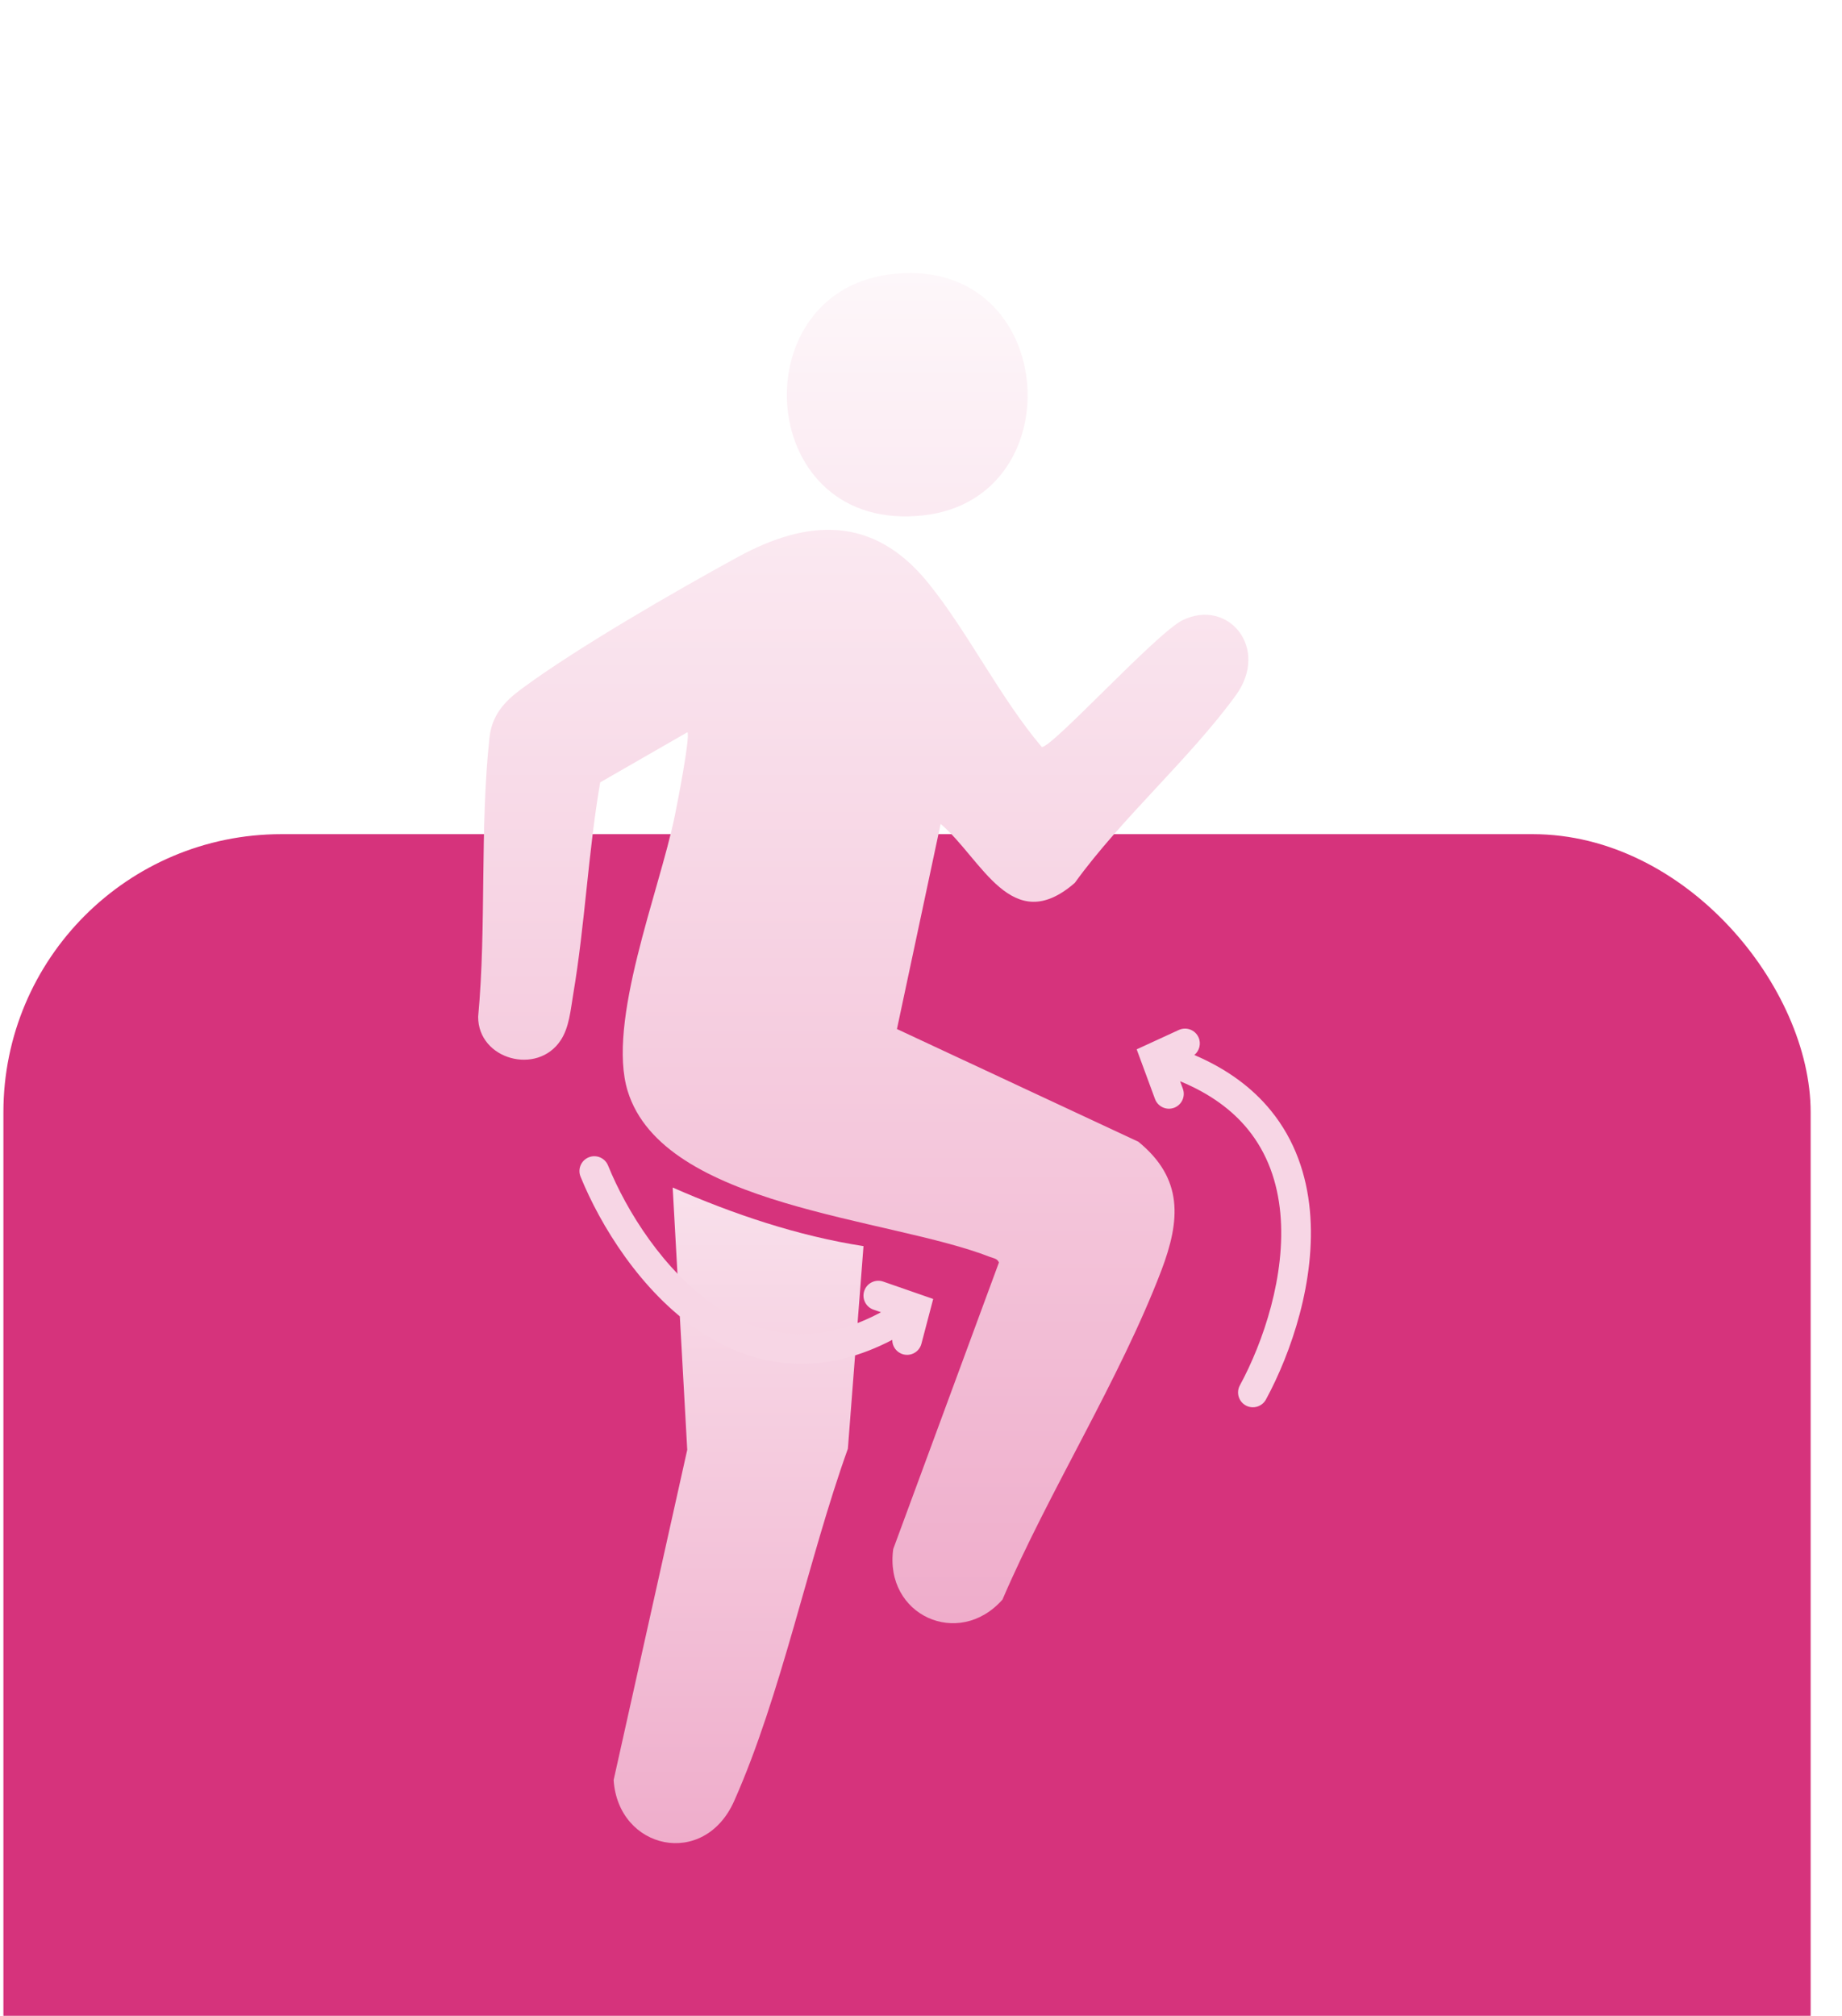 <svg width="53" height="58" viewBox="0 0 53 58" fill="none" xmlns="http://www.w3.org/2000/svg">
<g filter="url(#filter0_i_40002059_81439)">
<rect x="0.098" width="52" height="52" rx="8" fill="#D6337C"/>
</g>
<g filter="url(#filter1_d_40002059_81439)">
<path d="M36.301 36.198C36.225 36.336 36.053 36.388 35.915 36.313C35.777 36.238 35.725 36.065 35.8 35.926C36.481 34.673 37.151 32.71 36.981 30.89C36.897 29.986 36.606 29.127 36.015 28.401C35.508 27.779 34.767 27.242 33.713 26.862L33.901 27.374C33.956 27.521 33.88 27.685 33.733 27.739C33.585 27.793 33.422 27.718 33.367 27.57L32.886 26.265L33.977 25.763C34.12 25.698 34.289 25.76 34.355 25.903C34.421 26.046 34.358 26.215 34.215 26.28L34.022 26.369C35.1 26.776 35.895 27.352 36.456 28.042C37.133 28.872 37.455 29.845 37.548 30.837C37.732 32.81 37.012 34.888 36.301 36.198Z" fill="#F7D6E5"/>
<path d="M36.425 36.266C36.312 36.473 36.053 36.55 35.846 36.438C35.639 36.325 35.562 36.066 35.675 35.859C36.348 34.619 37.005 32.685 36.839 30.903C36.756 30.021 36.474 29.19 35.904 28.491C35.463 27.95 34.834 27.471 33.955 27.109L34.034 27.324C34.116 27.546 34.002 27.791 33.781 27.873C33.56 27.954 33.315 27.841 33.233 27.62L32.706 26.191L33.917 25.634C34.132 25.535 34.385 25.629 34.484 25.843C34.567 26.025 34.512 26.234 34.364 26.354C35.316 26.76 36.039 27.305 36.566 27.952C37.264 28.808 37.594 29.81 37.689 30.824C37.877 32.834 37.144 34.942 36.425 36.266ZM35.982 36.188C36.051 36.225 36.137 36.199 36.175 36.13L36.175 36.13C36.879 34.834 37.586 32.785 37.406 30.851C37.315 29.881 37 28.935 36.345 28.131C35.801 27.464 35.029 26.902 33.971 26.502L33.653 26.382L34.155 26.151C34.226 26.118 34.258 26.034 34.225 25.962C34.192 25.891 34.108 25.86 34.036 25.892L33.065 26.339L33.5 27.521C33.527 27.595 33.609 27.633 33.683 27.605C33.756 27.578 33.794 27.497 33.767 27.423L33.473 26.625L33.76 26.729C34.836 27.115 35.599 27.666 36.125 28.311C36.737 29.063 37.036 29.951 37.122 30.877C37.296 32.734 36.613 34.726 35.925 35.994C35.892 36.055 35.907 36.129 35.958 36.171L35.982 36.188Z" fill="#F7D6E5"/>
<path d="M24.846 31.847L24.396 37.682C23.253 40.868 22.485 44.76 21.123 47.82C20.255 49.77 17.787 49.214 17.656 47.215L19.774 37.713L19.355 30.167C21.104 30.935 22.96 31.56 24.846 31.853V31.847Z" fill="url(#paint0_linear_40002059_81439)"/>
<path d="M21.229 12.026C23.265 10.914 25.133 10.845 26.689 12.75C27.844 14.168 28.768 16.067 29.974 17.491C30.236 17.554 33.273 14.212 34.028 13.843C35.334 13.206 36.545 14.643 35.559 16.005C34.216 17.848 32.279 19.529 30.924 21.403C29.106 22.983 28.25 20.709 27.069 19.709H27.064L25.808 25.607L32.754 28.849C34.053 29.911 33.966 31.104 33.416 32.553C32.211 35.708 30.187 38.893 28.844 42.023C27.582 43.447 25.439 42.473 25.701 40.568L28.743 32.322C28.687 32.203 28.581 32.203 28.487 32.165C25.589 31.029 19.092 30.735 18.061 27.393C17.45 25.413 18.968 21.646 19.411 19.497C19.48 19.166 19.867 17.192 19.779 17.067L17.269 18.51C16.925 20.509 16.831 22.608 16.494 24.601C16.419 25.044 16.381 25.556 16.132 25.931C15.463 26.949 13.758 26.487 13.758 25.256C14.001 22.633 13.802 19.828 14.083 17.23C14.152 16.586 14.501 16.192 15.001 15.824C16.575 14.655 19.467 12.988 21.229 12.026ZM25.564 3.899C30.418 3.237 30.981 10.32 26.583 10.826C21.767 11.382 21.286 4.486 25.564 3.899Z" fill="url(#paint1_linear_40002059_81439)"/>
<g filter="url(#filter2_d_40002059_81439)">
<path d="M16.837 29.8C16.777 29.655 16.848 29.489 16.993 29.43C17.139 29.37 17.305 29.441 17.364 29.586C17.901 30.908 18.993 32.672 20.507 33.695C21.259 34.203 22.108 34.523 23.044 34.527C23.847 34.53 24.732 34.298 25.694 33.724L25.179 33.545C25.031 33.494 24.952 33.331 25.004 33.183C25.055 33.035 25.218 32.956 25.366 33.008L26.68 33.464L26.375 34.626C26.336 34.778 26.18 34.869 26.028 34.829C25.876 34.789 25.785 34.634 25.825 34.482L25.879 34.276C24.88 34.851 23.931 35.099 23.042 35.096C21.971 35.092 21.014 34.724 20.188 34.166C18.547 33.057 17.398 31.181 16.837 29.8Z" fill="#F7D6E5"/>
<path d="M16.704 29.854C16.615 29.636 16.72 29.387 16.939 29.298C17.157 29.209 17.406 29.314 17.495 29.532C18.026 30.84 19.104 32.575 20.586 33.577C21.32 34.072 22.142 34.381 23.044 34.385C23.742 34.387 24.511 34.205 25.349 33.755L25.132 33.68C24.909 33.602 24.791 33.359 24.869 33.136C24.946 32.914 25.189 32.796 25.412 32.873L26.851 33.373L26.512 34.662C26.453 34.89 26.219 35.027 25.991 34.967C25.798 34.916 25.671 34.741 25.673 34.55C24.755 35.029 23.875 35.242 23.041 35.239C21.936 35.235 20.952 34.854 20.108 34.284C18.435 33.154 17.271 31.25 16.704 29.854ZM17.046 29.561C16.973 29.591 16.938 29.674 16.968 29.747L16.967 29.747C17.522 31.113 18.658 32.961 20.267 34.048C21.075 34.593 22.005 34.95 23.042 34.954C23.902 34.957 24.828 34.717 25.807 34.153L26.102 33.983L25.962 34.518C25.942 34.594 25.988 34.672 26.063 34.692C26.139 34.712 26.217 34.666 26.237 34.59L26.508 33.555L25.319 33.142C25.244 33.116 25.163 33.155 25.138 33.23C25.112 33.304 25.151 33.385 25.225 33.411L26.028 33.69L25.766 33.846C24.785 34.432 23.875 34.672 23.043 34.669C22.073 34.666 21.197 34.333 20.427 33.813C18.881 32.768 17.774 30.977 17.232 29.64C17.206 29.576 17.139 29.541 17.073 29.553L17.046 29.561Z" fill="#F7D6E5"/>
</g>
</g>
<defs>
<filter id="filter0_i_40002059_81439" x="0.098" y="0" width="52" height="76" filterUnits="userSpaceOnUse" color-interpolation-filters="sRGB">
<feFlood flood-opacity="0" result="BackgroundImageFix"/>
<feBlend mode="normal" in="SourceGraphic" in2="BackgroundImageFix" result="shape"/>
<feColorMatrix in="SourceAlpha" type="matrix" values="0 0 0 0 0 0 0 0 0 0 0 0 0 0 0 0 0 0 127 0" result="hardAlpha"/>
<feOffset dy="24"/>
<feGaussianBlur stdDeviation="12"/>
<feComposite in2="hardAlpha" operator="arithmetic" k2="-1" k3="1"/>
<feColorMatrix type="matrix" values="0 0 0 0 1 0 0 0 0 1 0 0 0 0 1 0 0 0 0.46 0"/>
<feBlend mode="normal" in2="shape" result="effect1_innerShadow_40002059_81439"/>
</filter>
<filter id="filter1_d_40002059_81439" x="9.758" y="3.855" width="31.961" height="53.175" filterUnits="userSpaceOnUse" color-interpolation-filters="sRGB">
<feFlood flood-opacity="0" result="BackgroundImageFix"/>
<feColorMatrix in="SourceAlpha" type="matrix" values="0 0 0 0 0 0 0 0 0 0 0 0 0 0 0 0 0 0 127 0" result="hardAlpha"/>
<feOffset dy="4"/>
<feGaussianBlur stdDeviation="2"/>
<feComposite in2="hardAlpha" operator="out"/>
<feColorMatrix type="matrix" values="0 0 0 0 0 0 0 0 0 0 0 0 0 0 0 0 0 0 0.25 0"/>
<feBlend mode="normal" in2="BackgroundImageFix" result="effect1_dropShadow_40002059_81439"/>
<feBlend mode="normal" in="SourceGraphic" in2="effect1_dropShadow_40002059_81439" result="shape"/>
</filter>
<filter id="filter2_d_40002059_81439" x="14.672" y="27.266" width="14.18" height="9.972" filterUnits="userSpaceOnUse" color-interpolation-filters="sRGB">
<feFlood flood-opacity="0" result="BackgroundImageFix"/>
<feColorMatrix in="SourceAlpha" type="matrix" values="0 0 0 0 0 0 0 0 0 0 0 0 0 0 0 0 0 0 127 0" result="hardAlpha"/>
<feOffset/>
<feGaussianBlur stdDeviation="1"/>
<feComposite in2="hardAlpha" operator="out"/>
<feColorMatrix type="matrix" values="0 0 0 0 0 0 0 0 0 0 0 0 0 0 0 0 0 0 0.44 0"/>
<feBlend mode="normal" in2="BackgroundImageFix" result="effect1_dropShadow_40002059_81439"/>
<feBlend mode="normal" in="SourceGraphic" in2="effect1_dropShadow_40002059_81439" result="shape"/>
</filter>
<linearGradient id="paint0_linear_40002059_81439" x1="21.251" y1="18.717" x2="21.251" y2="49.03" gradientUnits="userSpaceOnUse">
<stop stop-color="white"/>
<stop offset="1" stop-color="#EFADCB"/>
</linearGradient>
<linearGradient id="paint1_linear_40002059_81439" x1="24.839" y1="-0.324" x2="24.839" y2="42.703" gradientUnits="userSpaceOnUse">
<stop stop-color="white"/>
<stop offset="1" stop-color="#EFADCB"/>
</linearGradient>
</defs>
</svg>
